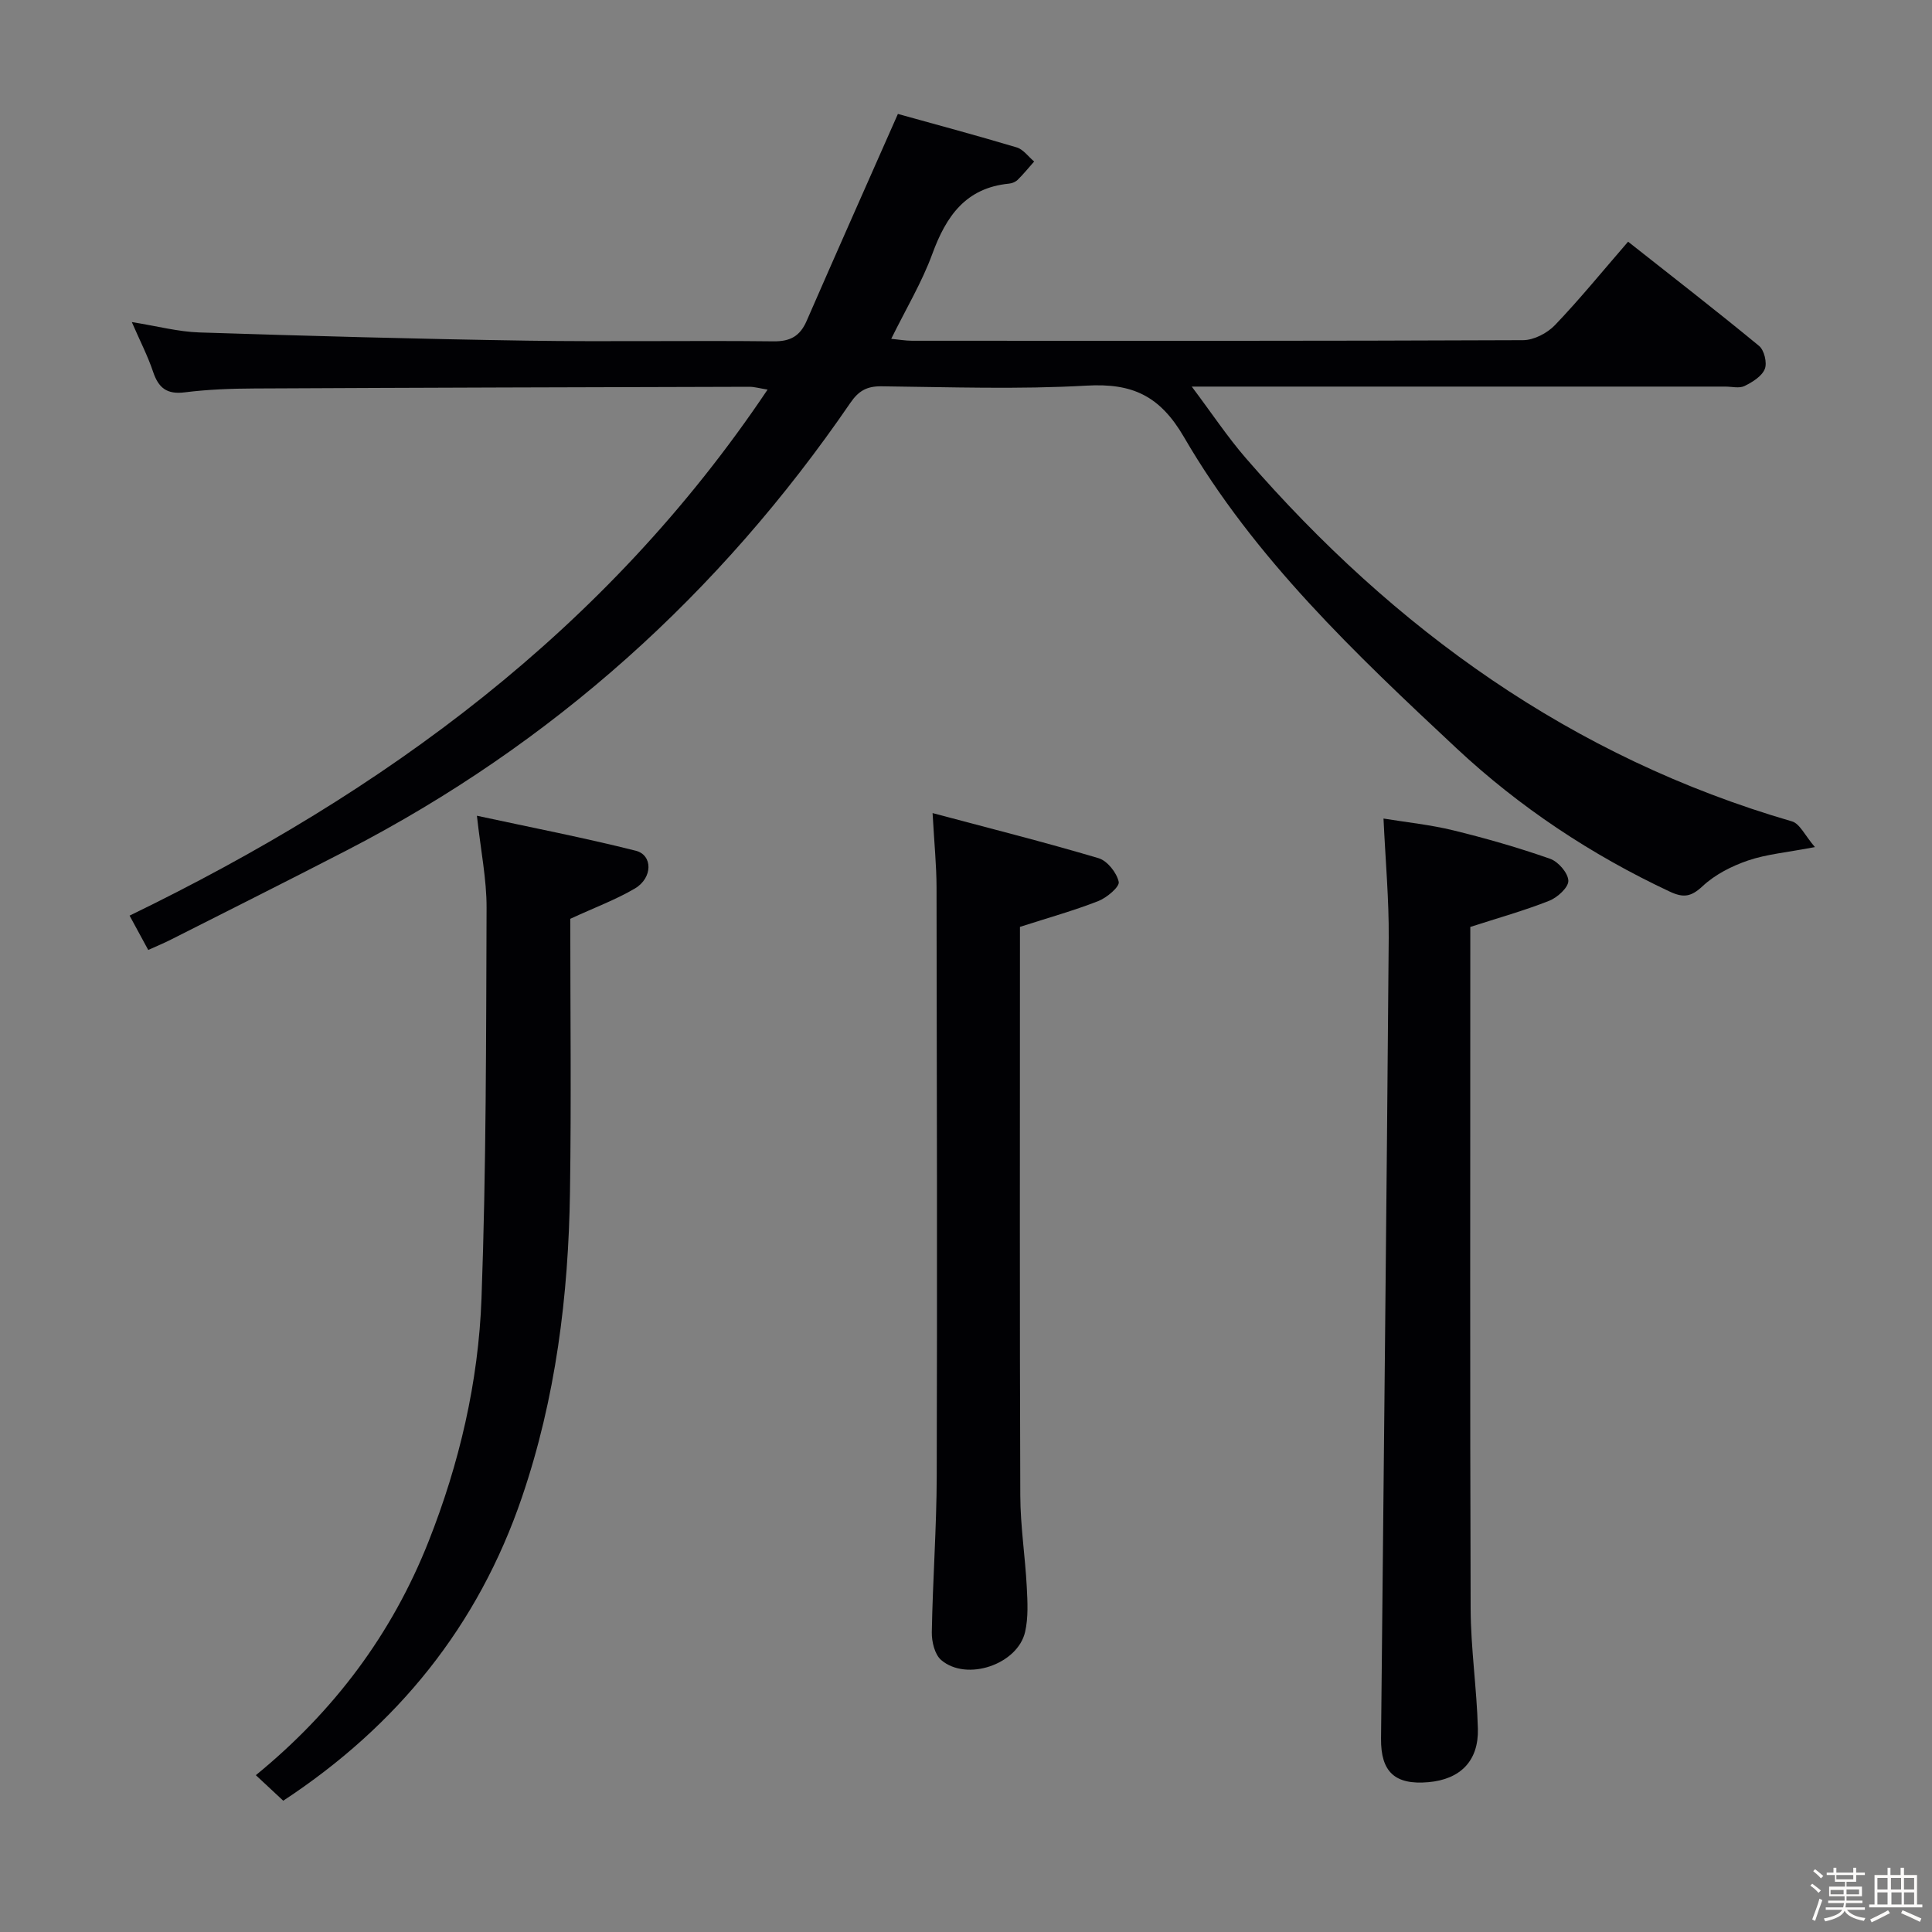 <svg enable-background="new 0 0 400 400" viewBox="0 0 400 400" xmlns="http://www.w3.org/2000/svg"><rect x="0" y="0" width="400" height="400" fill="#808080" stroke="none"/><path d="m374.8 390.4.4-.4c.7.5 1.3 1 1.8 1.4l-.5.5c-.5-.6-1.1-1.1-1.7-1.5zm1 7.3-.6-.3c.5-1.4 1.1-2.8 1.5-4.3.2.1.4.2.6.3-.5 1.3-1 2.8-1.5 4.3zm-.4-10.3.4-.4c.4.3 1 .8 1.7 1.4l-.5.5c-.4-.5-1-1-1.6-1.5zm2.5.3h1.7v-1h.6v1h3.5v-1h.6v1h1.8v.5h-1.8v1.4h-2v1h3.2v2h-3.2v.9h3.3v.5h-3.4c0 .3-.1.6-.1.9h4v.5h-3.7c.7.9 1.9 1.5 3.8 1.7-.1.2-.2.4-.3.6-2.1-.4-3.5-1.1-4-2.1-.4 1-1.8 1.7-4 2.2-.1-.2-.2-.4-.3-.6 2.1-.4 3.4-1 3.8-1.8h-3.4v-.5h3.6c.1-.3.1-.6.2-.9h-3.3v-.5h3.4c0-.3 0-.6 0-.9h-3.2v-2h3.3v-1h-2.1v-1.4h-1.7v-.5zm1.1 3.5v1h2.7c0-.3 0-.4 0-.4 0-.1 0-.2 0-.2 0-.1 0-.2 0-.3h-2.7zm1.2-3v.9h3.5v-.9zm4.7 3h-2.6v.6.4h2.6z" fill="#fcfbfa"/><path d="m393.6 386.7h.6v1.5h2.7v6.1h1.1v.6h-11v-.6h1.1v-6.1h2.7v-1.5h.6v1.5h2.1v-1.5zm-2.7 8.8.4.6c-1.2.6-2.5 1.3-3.8 1.9-.1-.2-.2-.4-.3-.6 1.2-.6 2.5-1.2 3.7-1.9zm-2.2-6.7v2.4h2.1v-2.4zm0 3v2.5h2.1v-2.5zm2.8-3v2.4h2.1v-2.4zm.1 3v2.5h2.1v-2.5h-2.2zm5.9 6.1c-1.4-.7-2.7-1.3-3.9-1.8l.3-.6c1.5.6 2.7 1.2 3.9 1.7zm-1.2-9.1h-2.1v2.4h2.1zm-2.1 3v2.5h2.1v-2.5z" fill="#fcfbfa"/><g fill="#010104"><path d="m30.69 196.68c-1.27-2.33-2.36-4.34-3.86-7.11 52.68-25.55 98.68-59.08 132.09-108.91-1.7-.27-2.73-.58-3.76-.58-34.16.09-68.32.18-102.48.35-4.81.02-9.66.2-14.43.8-3.71.47-5.44-.92-6.56-4.27-1.09-3.25-2.68-6.32-4.4-10.28 5.27.84 9.62 2.01 14 2.15 22.62.73 45.24 1.35 67.86 1.7 16.99.26 34-.06 50.99.14 3.54.04 5.51-1.11 6.88-4.26 6.08-13.95 12.27-27.86 18.88-42.82 7.47 2.08 16.07 4.38 24.6 6.93 1.37.41 2.41 1.92 3.61 2.92-1.13 1.27-2.2 2.6-3.41 3.79-.44.43-1.17.73-1.79.79-8.96.87-13.02 6.73-15.88 14.54-2.15 5.88-5.44 11.35-8.51 17.59 1.59.15 2.95.4 4.32.4 42.16.02 84.32.06 126.49-.12 2.24-.01 5.01-1.45 6.6-3.11 5.15-5.38 9.86-11.18 15.15-17.28 9.25 7.3 18.3 14.31 27.12 21.58 1.07.88 1.7 3.52 1.18 4.78-.62 1.52-2.56 2.72-4.2 3.52-1.08.53-2.62.12-3.95.12-34.5 0-68.99 0-103.49 0-1.82 0-3.65 0-7 0 4.15 5.52 7.4 10.43 11.22 14.84 30.75 35.45 67.48 61.93 113.05 75.18 1.63.47 2.68 2.92 4.75 5.32-5.85 1.12-10.02 1.47-13.86 2.78-3.36 1.15-6.81 2.9-9.38 5.3-2.39 2.23-3.97 2.47-6.81 1.14-16.26-7.62-31.1-17.48-44.16-29.68-20.94-19.57-41.86-39.37-56.41-64.41-5.01-8.62-10.73-11.21-20.18-10.67-14.12.8-28.32.3-42.48.14-3.02-.03-4.72.94-6.43 3.44-27.05 39.48-61.58 70.56-104.13 92.57-12.11 6.26-24.31 12.36-36.48 18.52-1.44.74-2.95 1.35-4.75 2.17z"/><path d="m304.41 191.91v5.71c0 45.14-.08 90.29.07 135.43.03 8.29 1.28 16.56 1.5 24.86.18 6.69-3.66 10.49-10.24 11.07-6.9.61-9.88-2.09-9.81-9.02.54-55.26 1.15-110.52 1.59-165.78.06-7.94-.67-15.9-1.08-24.71 4.84.79 9.74 1.29 14.47 2.45 6.75 1.65 13.46 3.58 20.02 5.88 1.69.59 3.73 2.95 3.78 4.55.04 1.38-2.27 3.48-3.97 4.15-5.19 2.05-10.6 3.56-16.33 5.41z"/><path d="m118.07 190.23c0 18.6.22 37.57-.06 56.54-.31 21.51-2.96 42.73-9.94 63.2-9.07 26.64-25.78 47.3-49.43 62.85-1.89-1.76-3.66-3.41-5.67-5.29 16.24-13.27 28.19-29.27 35.75-48.36 6.39-16.15 10.34-33.07 10.97-50.36.98-26.94.95-53.91 1.05-80.87.02-5.89-1.2-11.79-2-19.05 11.34 2.45 22.18 4.55 32.87 7.24 3.56.89 3.55 5.61-.14 7.81-3.97 2.34-8.37 3.96-13.4 6.29z"/><path d="m193.08 168.34c12.11 3.23 23.31 6.05 34.37 9.34 1.81.54 3.76 3.01 4.17 4.9.22 1.02-2.48 3.3-4.26 3.99-5.07 1.98-10.35 3.45-16.19 5.33v5.34c0 37.47-.07 74.94.07 112.4.02 6.29 1.01 12.58 1.34 18.88.16 3.11.34 6.35-.34 9.34-1.55 6.76-12.12 10.33-17.38 5.83-1.34-1.15-1.97-3.8-1.94-5.74.19-10.8.99-21.6 1.02-32.4.11-40.63.03-81.26-.04-121.89-.01-4.45-.46-8.89-.82-15.32z"/></g></svg>